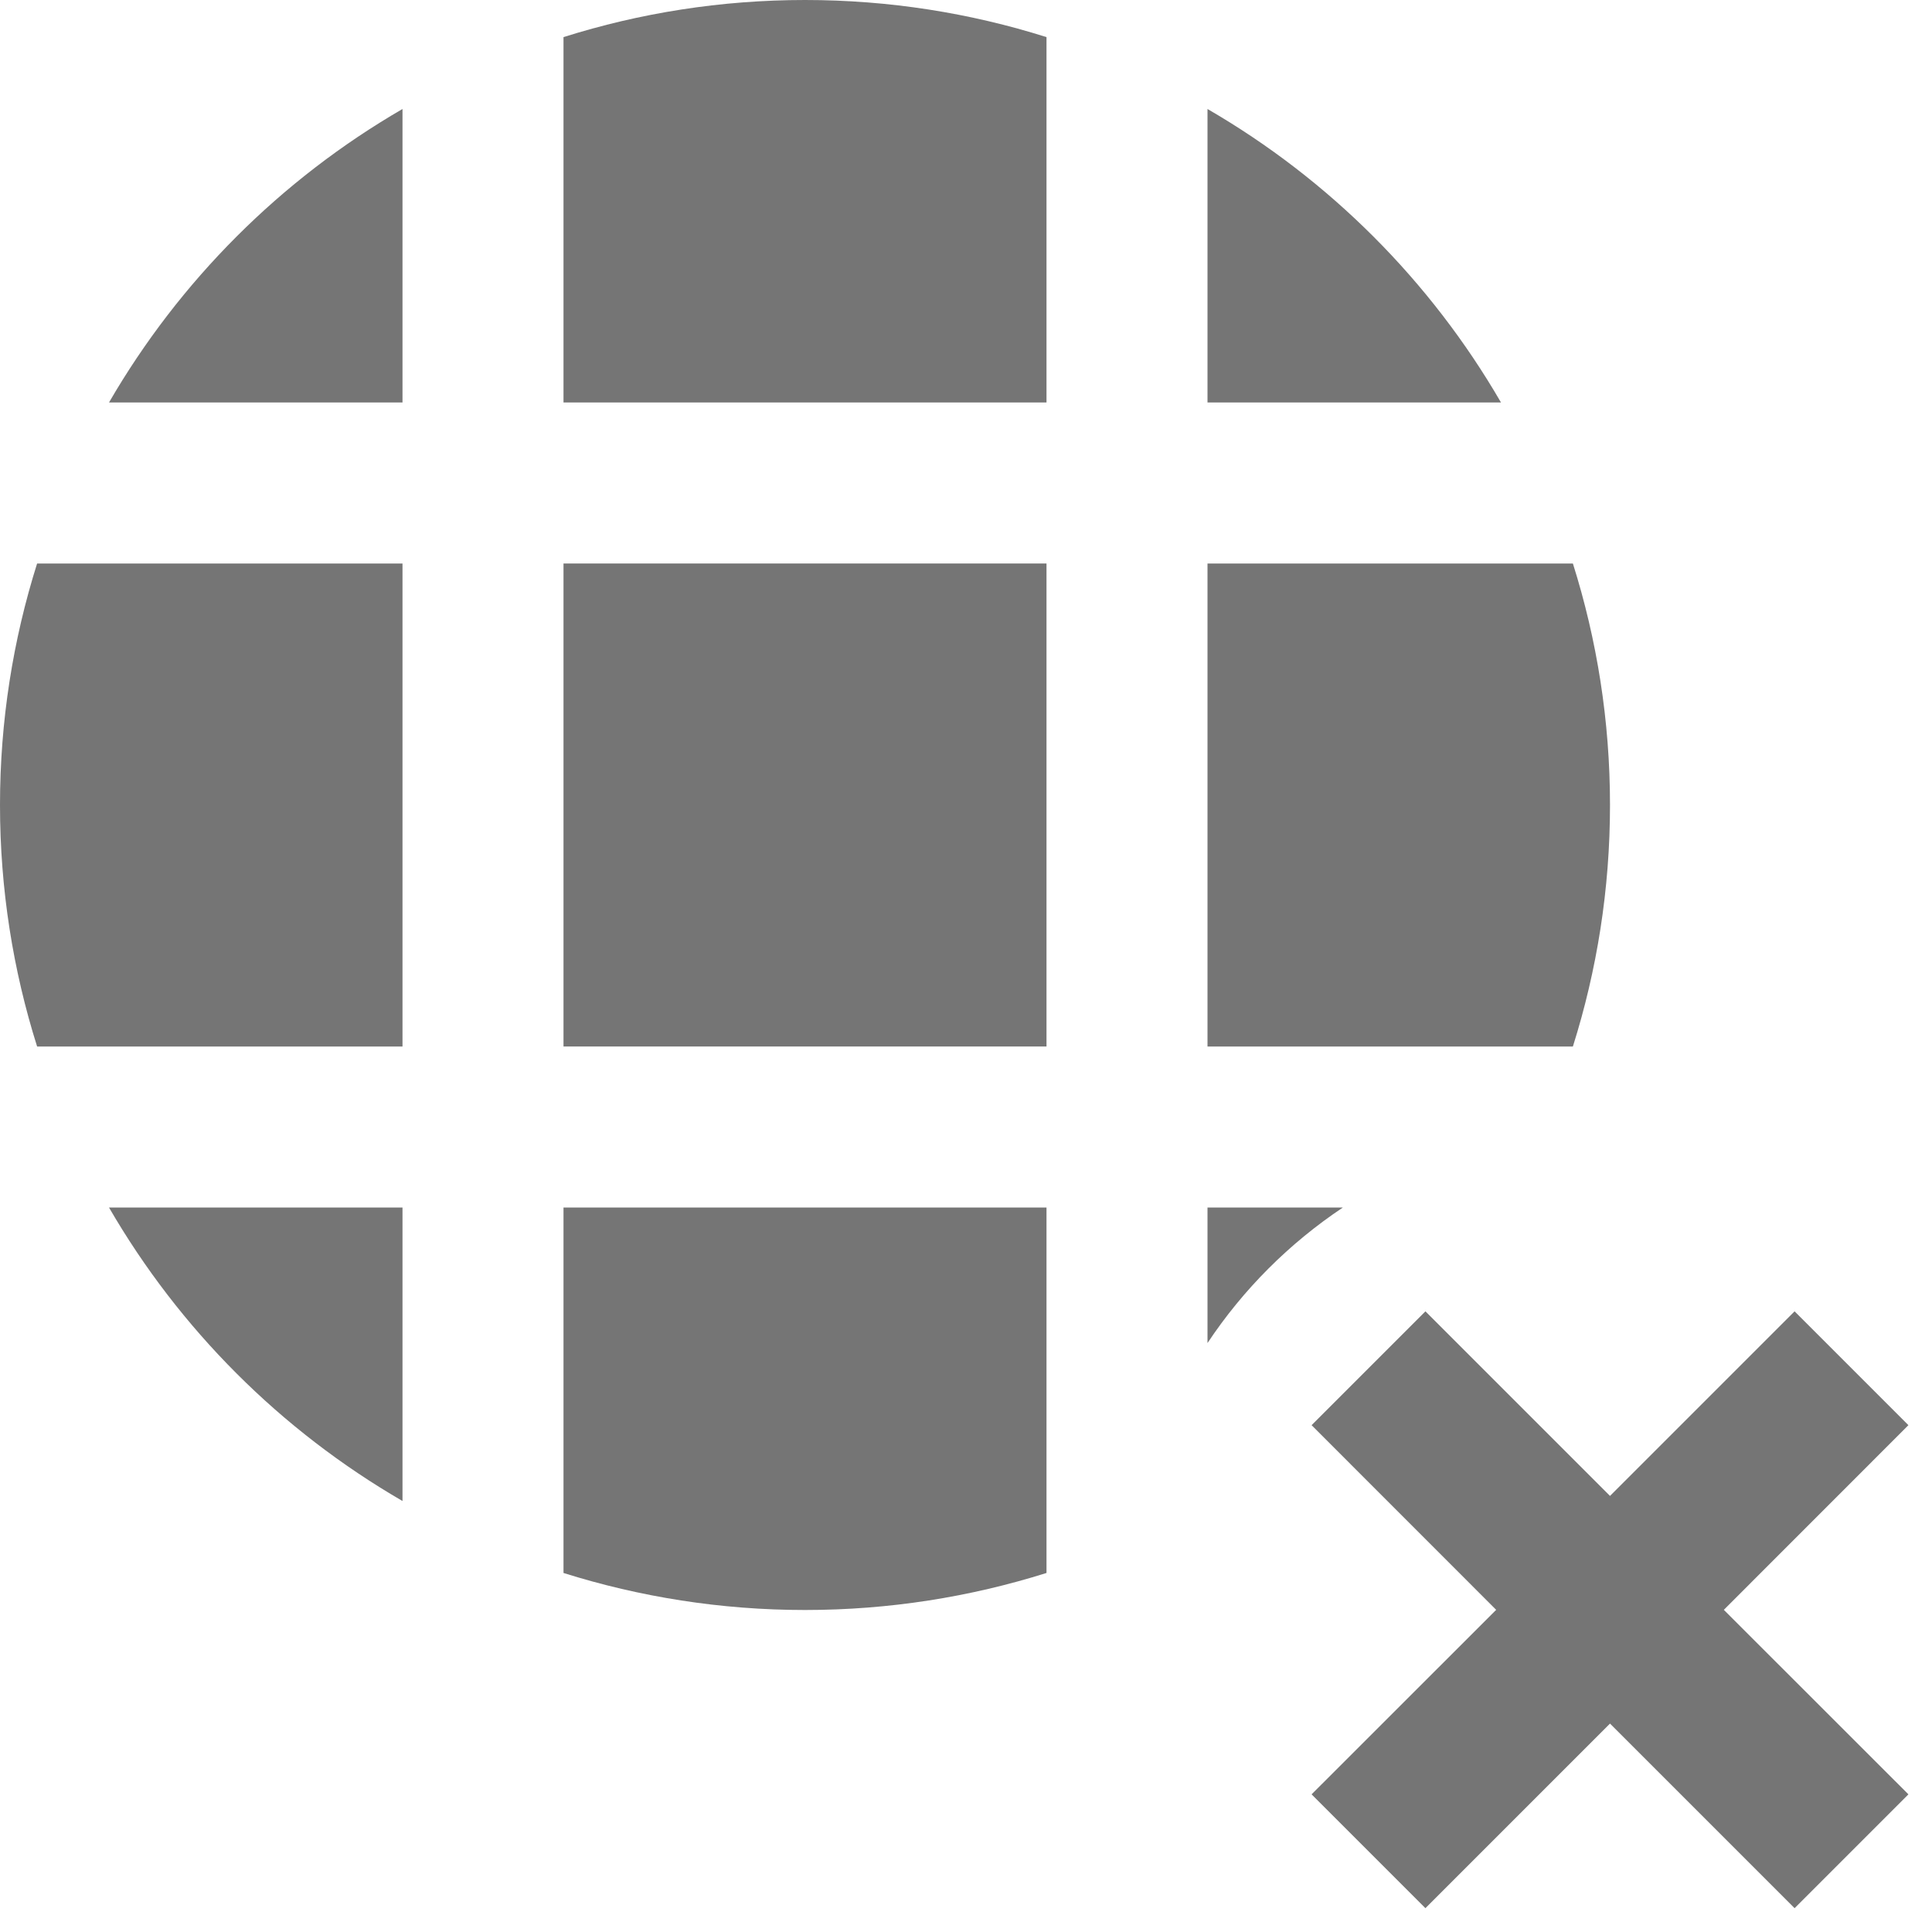 <?xml version="1.0" encoding="utf-8"?>
<!-- Generator: Adobe Illustrator 17.1.0, SVG Export Plug-In . SVG Version: 6.00 Build 0)  -->
<!DOCTYPE svg PUBLIC "-//W3C//DTD SVG 1.1//EN" "http://www.w3.org/Graphics/SVG/1.1/DTD/svg11.dtd">
<svg version="1.1" xmlns="http://www.w3.org/2000/svg" xmlns:xlink="http://www.w3.org/1999/xlink" x="0px" y="0px" width="24px"
	 height="24px" viewBox="0 0 24 24" enable-background="new 0 0 24 24" xml:space="preserve">
<g id="Frame_-_24px">
	<rect fill="none" width="24" height="24"/>
</g>
<g id="Filled_Icons">
	<g>
		<path fill="#757575" d="M7,19.54C7.947,19.838,8.955,20,10,20s2.053-0.162,3-0.46V15H7V19.54z"/>
		<rect x="7" y="7" fill="#757575" width="6" height="6"/>
		<path fill="#757575" d="M15,15v1.684c0.443-0.667,1.016-1.24,1.682-1.684H15z"/>
		<path fill="#757575" d="M20,10c0-1.045-0.162-2.053-0.461-3H15v6h4.539C19.838,12.053,20,11.045,20,10z"/>
		<path fill="#757575" d="M15,1.354V5h3.646C17.77,3.489,16.512,2.23,15,1.354z"/>
		<path fill="#757575" d="M7,0.461V5h6V0.461C12.053,0.162,11.045,0,10,0S7.947,0.162,7,0.461z"/>
		<path fill="#757575" d="M5,18.646V15H1.354C2.23,16.512,3.488,17.77,5,18.646z"/>
		<path fill="#757575" d="M0,10c0,1.045,0.162,2.053,0.461,3H5V7H0.461C0.162,7.947,0,8.955,0,10z"/>
		<path fill="#757575" d="M1.354,5H5V1.354C3.488,2.23,2.23,3.489,1.354,5z"/>
		<polygon fill="#757575" points="23.707,17.704 22.293,16.29 20,18.583 17.707,16.29 16.293,17.704 18.586,19.998 16.293,22.29 
			17.707,23.704 20,21.411 22.293,23.704 23.707,22.29 21.414,19.998 		"/>
	</g>
</g>
</svg>
